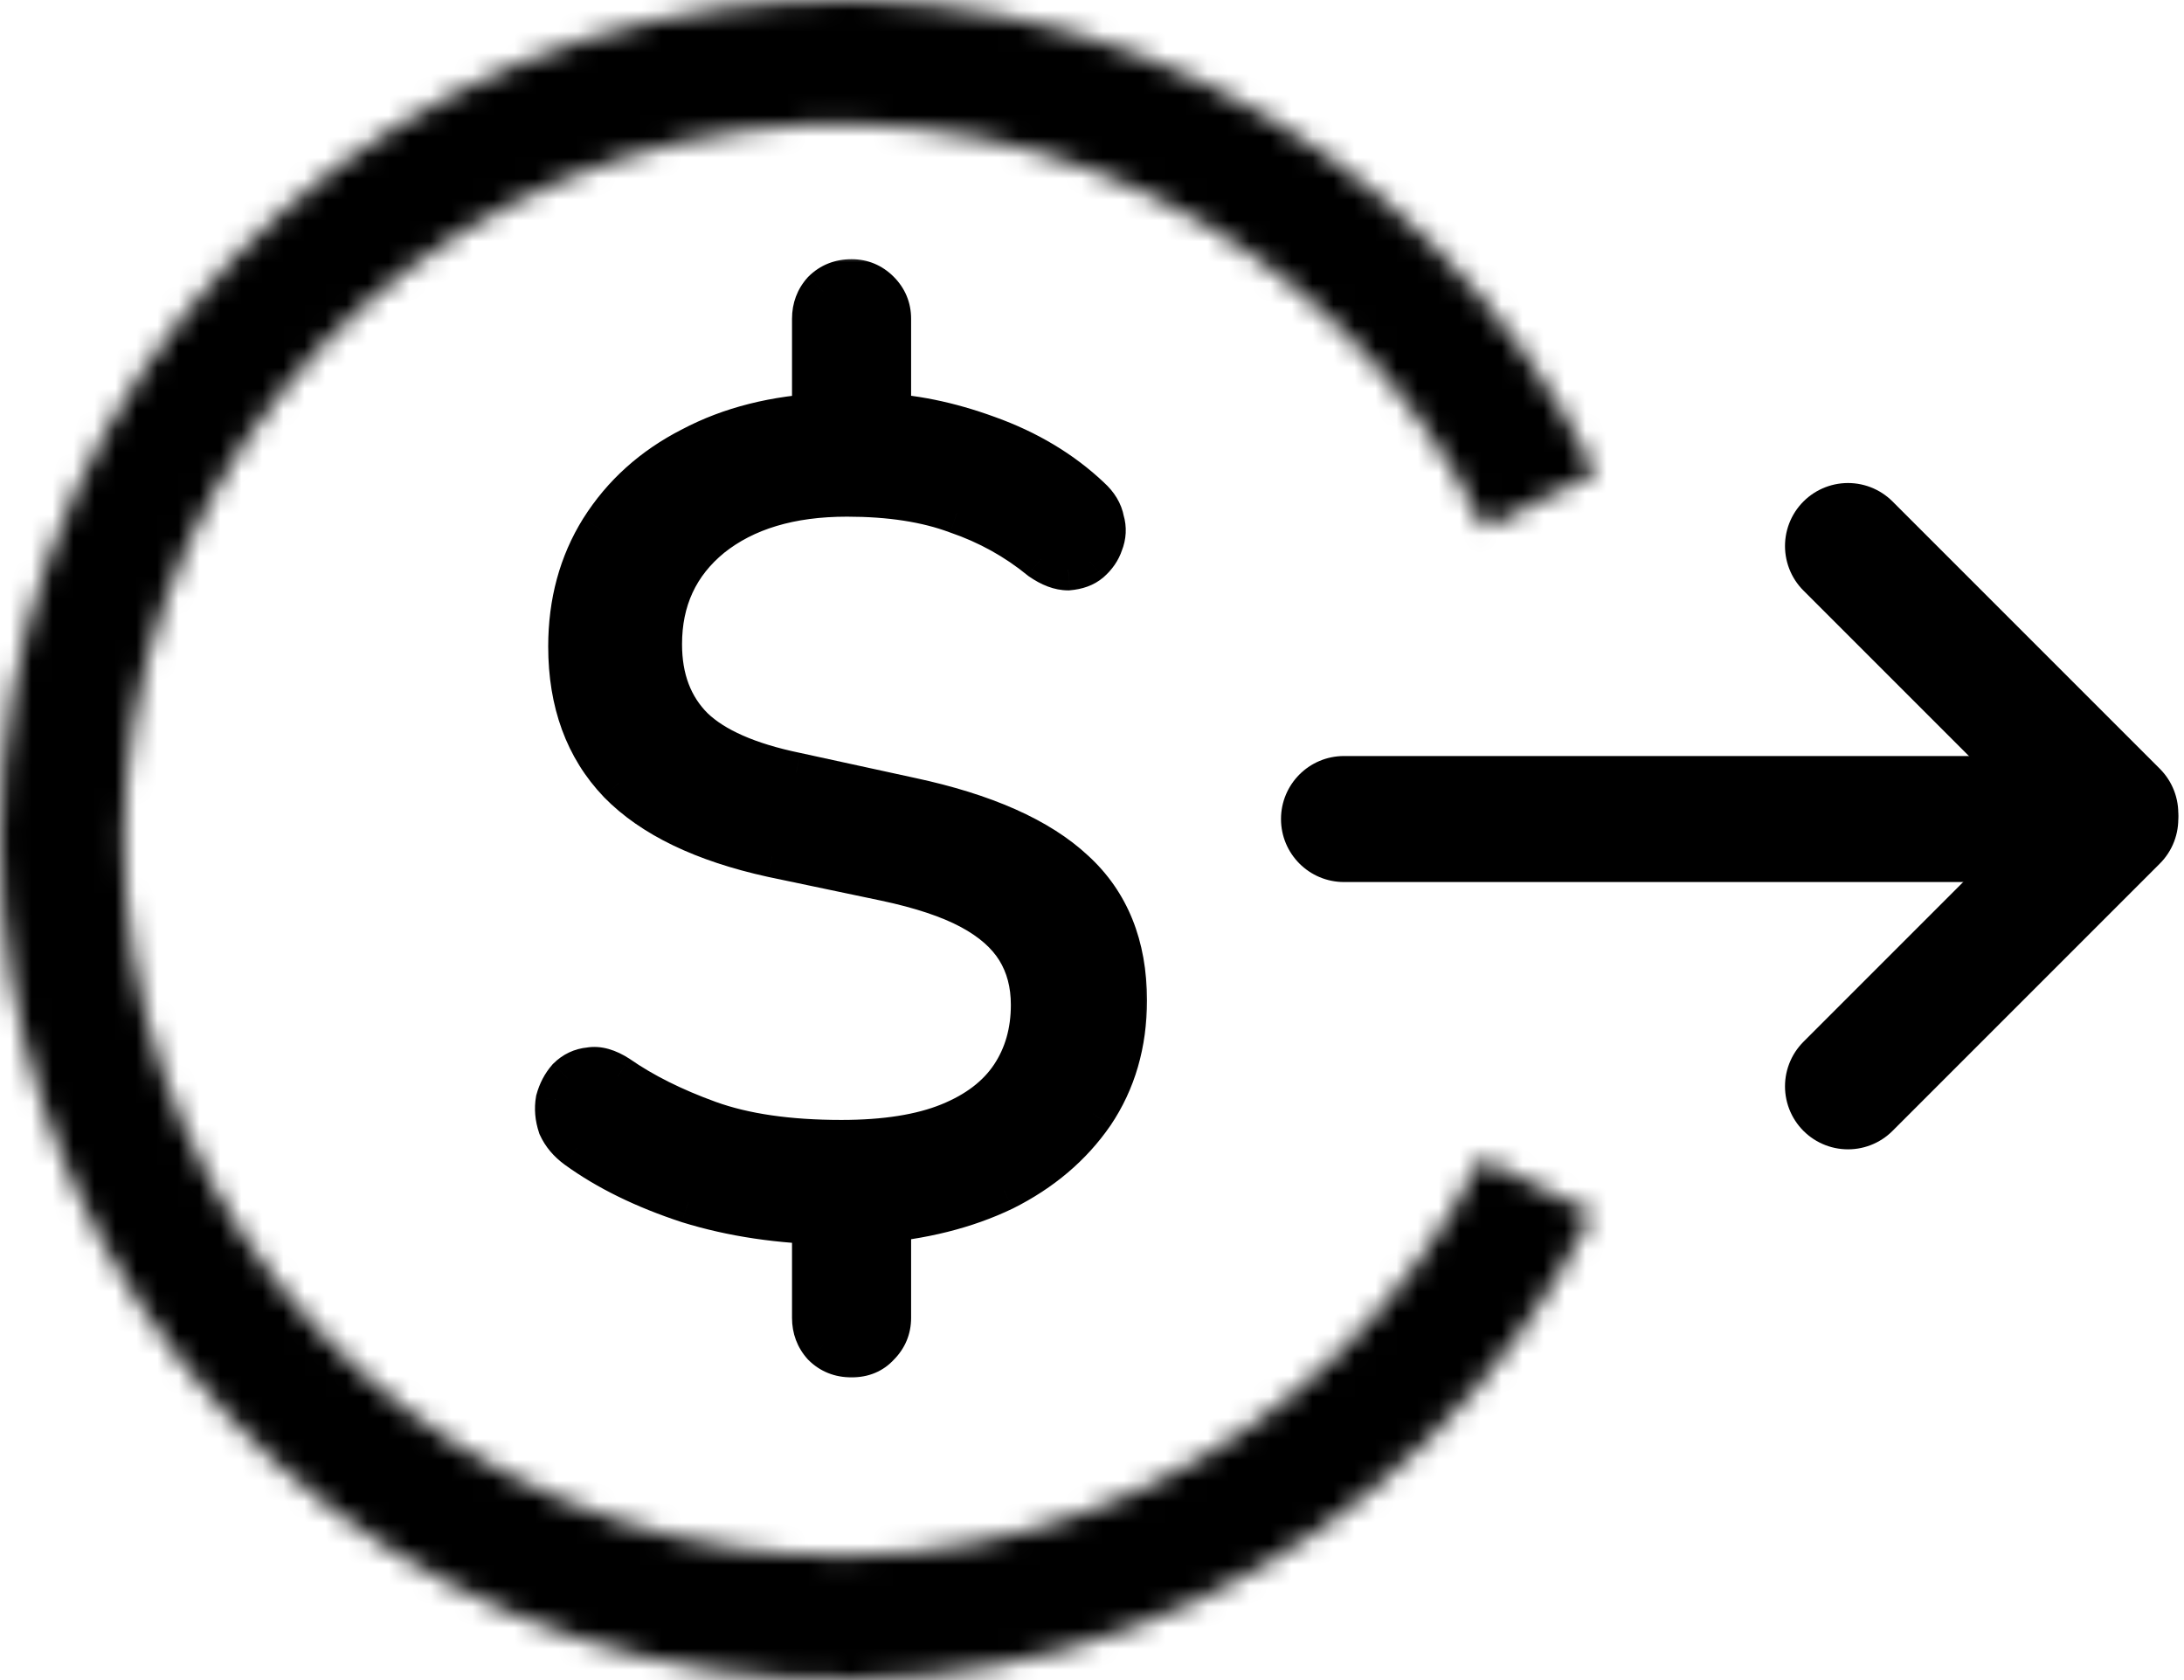 <svg width="104" height="80" viewBox="0 0 104 80" fill="none" xmlns="http://www.w3.org/2000/svg">
<mask id="path-1-inside-1_161_240" fill="white">
<path d="M75.831 57.78C71.814 65.875 65.175 72.371 56.995 76.21C48.815 80.049 39.576 81.006 30.782 78.924C21.989 76.841 14.16 71.843 8.571 64.743C2.981 57.642 -0.04 48.859 0 39.822C0.041 30.786 3.139 22.03 8.792 14.979C14.444 7.929 22.317 3 31.128 0.996C39.94 -1.008 49.17 0.03 57.316 3.942C65.462 7.854 72.043 14.409 75.987 22.539L70.664 25.122C67.303 18.195 61.695 12.609 54.754 9.276C47.813 5.943 39.949 5.058 32.441 6.766C24.933 8.474 18.224 12.673 13.408 18.681C8.592 24.688 5.952 32.149 5.918 39.849C5.883 47.548 8.457 55.032 13.22 61.082C17.983 67.132 24.654 71.391 32.146 73.165C39.638 74.94 47.511 74.125 54.481 70.853C61.451 67.582 67.108 62.047 70.531 55.15L75.831 57.78Z"/>
</mask>
<path d="M75.831 57.78C71.814 65.875 65.175 72.371 56.995 76.21C48.815 80.049 39.576 81.006 30.782 78.924C21.989 76.841 14.16 71.843 8.571 64.743C2.981 57.642 -0.04 48.859 0 39.822C0.041 30.786 3.139 22.03 8.792 14.979C14.444 7.929 22.317 3 31.128 0.996C39.94 -1.008 49.17 0.03 57.316 3.942C65.462 7.854 72.043 14.409 75.987 22.539L70.664 25.122C67.303 18.195 61.695 12.609 54.754 9.276C47.813 5.943 39.949 5.058 32.441 6.766C24.933 8.474 18.224 12.673 13.408 18.681C8.592 24.688 5.952 32.149 5.918 39.849C5.883 47.548 8.457 55.032 13.22 61.082C17.983 67.132 24.654 71.391 32.146 73.165C39.638 74.94 47.511 74.125 54.481 70.853C61.451 67.582 67.108 62.047 70.531 55.15L75.831 57.78Z" stroke="black" stroke-width="12" mask="url(#path-1-inside-1_161_240)"/>
<mask id="path-2-outside-2_161_240" maskUnits="userSpaceOnUse" x="25" y="12" width="30" height="54" fill="black">
<rect fill="white" x="25" y="12" width="30" height="54"/>
<path d="M40.55 64.588C40.011 64.588 39.56 64.408 39.2 64.048C38.877 63.688 38.715 63.256 38.715 62.752V57.352L39.687 58.27C37.166 58.234 34.862 57.892 32.775 57.244C30.686 56.56 28.922 55.696 27.483 54.652C27.087 54.364 26.799 54.022 26.619 53.626C26.474 53.194 26.439 52.78 26.511 52.384C26.619 51.988 26.799 51.646 27.05 51.358C27.338 51.07 27.68 50.908 28.076 50.872C28.473 50.8 28.922 50.926 29.427 51.25C30.614 52.078 32.054 52.798 33.746 53.41C35.438 54.022 37.544 54.328 40.065 54.328C42.153 54.328 43.862 54.058 45.194 53.518C46.526 52.978 47.517 52.222 48.164 51.25C48.812 50.278 49.136 49.144 49.136 47.848C49.136 46.84 48.903 45.958 48.434 45.202C47.967 44.446 47.228 43.798 46.221 43.258C45.212 42.718 43.862 42.268 42.17 41.908L36.77 40.774C33.495 40.054 31.064 38.884 29.48 37.264C27.896 35.608 27.105 33.448 27.105 30.784C27.105 28.696 27.608 26.842 28.616 25.222C29.66 23.566 31.101 22.27 32.937 21.334C34.773 20.362 36.914 19.822 39.362 19.714L38.715 20.47V15.178C38.715 14.674 38.877 14.242 39.2 13.882C39.56 13.522 40.011 13.342 40.55 13.342C41.054 13.342 41.486 13.522 41.846 13.882C42.206 14.242 42.386 14.674 42.386 15.178V20.47L41.684 19.714C43.377 19.75 45.158 20.11 47.031 20.794C48.938 21.478 50.559 22.45 51.891 23.71C52.251 24.034 52.467 24.394 52.538 24.79C52.647 25.15 52.629 25.51 52.484 25.87C52.377 26.194 52.178 26.482 51.891 26.734C51.639 26.95 51.297 27.076 50.864 27.112C50.468 27.112 50.036 26.95 49.569 26.626C48.38 25.654 47.048 24.916 45.572 24.412C44.133 23.872 42.386 23.602 40.334 23.602C37.635 23.602 35.474 24.25 33.855 25.546C32.27 26.842 31.479 28.552 31.479 30.676C31.479 32.332 31.983 33.664 32.99 34.672C33.998 35.644 35.636 36.364 37.904 36.832L43.358 38.02C46.886 38.776 49.478 39.928 51.135 41.476C52.791 42.988 53.618 45.04 53.618 47.632C53.618 49.684 53.096 51.484 52.053 53.032C51.008 54.544 49.587 55.75 47.786 56.65C45.986 57.514 43.898 58.036 41.523 58.216L42.386 57.298V62.752C42.386 63.256 42.206 63.688 41.846 64.048C41.523 64.408 41.09 64.588 40.55 64.588Z"/>
</mask>
<path d="M40.55 64.588C40.011 64.588 39.56 64.408 39.2 64.048C38.877 63.688 38.715 63.256 38.715 62.752V57.352L39.687 58.27C37.166 58.234 34.862 57.892 32.775 57.244C30.686 56.56 28.922 55.696 27.483 54.652C27.087 54.364 26.799 54.022 26.619 53.626C26.474 53.194 26.439 52.78 26.511 52.384C26.619 51.988 26.799 51.646 27.05 51.358C27.338 51.07 27.68 50.908 28.076 50.872C28.473 50.8 28.922 50.926 29.427 51.25C30.614 52.078 32.054 52.798 33.746 53.41C35.438 54.022 37.544 54.328 40.065 54.328C42.153 54.328 43.862 54.058 45.194 53.518C46.526 52.978 47.517 52.222 48.164 51.25C48.812 50.278 49.136 49.144 49.136 47.848C49.136 46.84 48.903 45.958 48.434 45.202C47.967 44.446 47.228 43.798 46.221 43.258C45.212 42.718 43.862 42.268 42.17 41.908L36.77 40.774C33.495 40.054 31.064 38.884 29.48 37.264C27.896 35.608 27.105 33.448 27.105 30.784C27.105 28.696 27.608 26.842 28.616 25.222C29.66 23.566 31.101 22.27 32.937 21.334C34.773 20.362 36.914 19.822 39.362 19.714L38.715 20.47V15.178C38.715 14.674 38.877 14.242 39.2 13.882C39.56 13.522 40.011 13.342 40.55 13.342C41.054 13.342 41.486 13.522 41.846 13.882C42.206 14.242 42.386 14.674 42.386 15.178V20.47L41.684 19.714C43.377 19.75 45.158 20.11 47.031 20.794C48.938 21.478 50.559 22.45 51.891 23.71C52.251 24.034 52.467 24.394 52.538 24.79C52.647 25.15 52.629 25.51 52.484 25.87C52.377 26.194 52.178 26.482 51.891 26.734C51.639 26.95 51.297 27.076 50.864 27.112C50.468 27.112 50.036 26.95 49.569 26.626C48.38 25.654 47.048 24.916 45.572 24.412C44.133 23.872 42.386 23.602 40.334 23.602C37.635 23.602 35.474 24.25 33.855 25.546C32.27 26.842 31.479 28.552 31.479 30.676C31.479 32.332 31.983 33.664 32.99 34.672C33.998 35.644 35.636 36.364 37.904 36.832L43.358 38.02C46.886 38.776 49.478 39.928 51.135 41.476C52.791 42.988 53.618 45.04 53.618 47.632C53.618 49.684 53.096 51.484 52.053 53.032C51.008 54.544 49.587 55.75 47.786 56.65C45.986 57.514 43.898 58.036 41.523 58.216L42.386 57.298V62.752C42.386 63.256 42.206 63.688 41.846 64.048C41.523 64.408 41.09 64.588 40.55 64.588Z" fill="black"/>
<path d="M39.2 64.048L38.457 64.717L38.475 64.737L38.493 64.755L39.2 64.048ZM38.715 57.352L39.401 56.625L37.715 55.032V57.352H38.715ZM39.687 58.27L39.672 59.27L42.24 59.307L40.373 57.543L39.687 58.27ZM32.775 57.244L32.463 58.194L32.471 58.197L32.478 58.199L32.775 57.244ZM27.483 54.652L26.894 55.461L26.896 55.462L27.483 54.652ZM26.619 53.626L25.67 53.942L25.686 53.992L25.708 54.04L26.619 53.626ZM26.511 52.384L25.546 52.121L25.534 52.163L25.527 52.205L26.511 52.384ZM27.05 51.358L26.343 50.651L26.32 50.674L26.298 50.7L27.05 51.358ZM28.076 50.872L28.167 51.868L28.212 51.864L28.255 51.856L28.076 50.872ZM29.427 51.25L29.998 50.43L29.983 50.419L29.967 50.409L29.427 51.25ZM33.746 53.41L33.406 54.35L33.406 54.35L33.746 53.41ZM48.164 51.25L48.997 51.805L48.997 51.805L48.164 51.25ZM48.434 45.202L49.285 44.676L49.285 44.676L48.434 45.202ZM46.221 43.258L45.748 44.139L45.748 44.139L46.221 43.258ZM42.17 41.908L42.379 40.93L42.376 40.929L42.17 41.908ZM36.77 40.774L36.556 41.751L36.565 41.753L36.77 40.774ZM29.48 37.264L28.758 37.955L28.765 37.963L29.48 37.264ZM28.616 25.222L27.771 24.689L27.767 24.694L28.616 25.222ZM32.937 21.334L33.391 22.225L33.398 22.221L33.404 22.218L32.937 21.334ZM39.362 19.714L40.122 20.365L41.623 18.613L39.319 18.715L39.362 19.714ZM38.715 20.47H37.715V23.173L39.474 21.121L38.715 20.47ZM39.2 13.882L38.493 13.175L38.475 13.194L38.457 13.213L39.2 13.882ZM41.846 13.882L42.554 13.175L42.554 13.175L41.846 13.882ZM42.386 20.47L41.654 21.15L43.386 23.017V20.47H42.386ZM41.684 19.714L41.706 18.714L39.345 18.664L40.952 20.394L41.684 19.714ZM47.031 20.794L46.687 21.733L46.693 21.735L47.031 20.794ZM51.891 23.71L51.203 24.436L51.212 24.445L51.222 24.453L51.891 23.71ZM52.538 24.79L51.555 24.969L51.565 25.024L51.581 25.077L52.538 24.79ZM52.484 25.87L51.556 25.499L51.545 25.526L51.536 25.554L52.484 25.87ZM51.891 26.734L52.541 27.493L52.549 27.487L51.891 26.734ZM50.864 27.112V28.112H50.906L50.948 28.108L50.864 27.112ZM49.569 26.626L48.935 27.4L48.966 27.425L48.999 27.448L49.569 26.626ZM45.572 24.412L45.221 25.348L45.235 25.354L45.249 25.358L45.572 24.412ZM33.855 25.546L33.23 24.765L33.221 24.772L33.855 25.546ZM32.99 34.672L32.283 35.379L32.29 35.386L32.296 35.392L32.99 34.672ZM37.904 36.832L38.117 35.855L38.107 35.853L37.904 36.832ZM43.358 38.02L43.146 38.997L43.149 38.998L43.358 38.02ZM51.135 41.476L50.452 42.207L50.46 42.215L51.135 41.476ZM52.053 53.032L52.876 53.6L52.882 53.591L52.053 53.032ZM47.786 56.65L48.219 57.551L48.227 57.548L48.234 57.544L47.786 56.65ZM41.523 58.216L40.794 57.531L39.028 59.408L41.598 59.213L41.523 58.216ZM42.386 57.298H43.386V54.776L41.658 56.613L42.386 57.298ZM41.846 64.048L41.139 63.341L41.121 63.359L41.103 63.379L41.846 64.048ZM40.55 63.588C40.258 63.588 40.068 63.501 39.908 63.341L38.493 64.755C39.053 65.315 39.763 65.588 40.55 65.588V63.588ZM39.944 63.379C39.792 63.211 39.715 63.02 39.715 62.752H37.715C37.715 63.492 37.961 64.165 38.457 64.717L39.944 63.379ZM39.715 62.752V57.352H37.715V62.752H39.715ZM38.028 58.079L39 58.997L40.373 57.543L39.401 56.625L38.028 58.079ZM39.701 57.27C37.262 57.235 35.055 56.905 33.071 56.289L32.478 58.199C34.67 58.879 37.071 59.233 39.672 59.27L39.701 57.27ZM33.086 56.294C31.074 55.635 29.408 54.813 28.07 53.842L26.896 55.462C28.437 56.579 30.299 57.485 32.463 58.194L33.086 56.294ZM28.071 53.843C27.797 53.644 27.629 53.432 27.529 53.212L25.708 54.04C25.968 54.612 26.377 55.084 26.894 55.461L28.071 53.843ZM27.567 53.31C27.469 53.016 27.456 52.773 27.494 52.563L25.527 52.205C25.421 52.787 25.48 53.372 25.67 53.942L27.567 53.31ZM27.475 52.647C27.546 52.386 27.658 52.182 27.803 52.017L26.298 50.7C25.939 51.11 25.691 51.59 25.546 52.121L27.475 52.647ZM27.758 52.065C27.885 51.938 28.01 51.882 28.167 51.868L27.986 49.876C27.351 49.934 26.793 50.202 26.343 50.651L27.758 52.065ZM28.255 51.856C28.304 51.847 28.493 51.839 28.886 52.091L29.967 50.409C29.352 50.014 28.641 49.753 27.898 49.888L28.255 51.856ZM28.855 52.07C30.129 52.959 31.651 53.715 33.406 54.35L34.087 52.47C32.458 51.88 31.1 51.197 29.998 50.43L28.855 52.07ZM33.406 54.35C35.242 55.014 37.471 55.328 40.065 55.328V53.328C37.618 53.328 35.636 53.03 34.087 52.47L33.406 54.35ZM40.065 55.328C42.228 55.328 44.078 55.05 45.57 54.445L44.819 52.591C43.647 53.066 42.077 53.328 40.065 53.328V55.328ZM45.57 54.445C47.045 53.847 48.214 52.979 48.997 51.805L47.333 50.695C46.819 51.465 46.008 52.109 44.819 52.591L45.57 54.445ZM48.997 51.805C49.766 50.651 50.136 49.319 50.136 47.848H48.136C48.136 48.969 47.859 49.905 47.333 50.695L48.997 51.805ZM50.136 47.848C50.136 46.679 49.863 45.61 49.285 44.676L47.584 45.728C47.942 46.306 48.136 47.001 48.136 47.848H50.136ZM49.285 44.676C48.701 43.733 47.812 42.976 46.693 42.377L45.748 44.139C46.645 44.62 47.232 45.159 47.584 45.728L49.285 44.676ZM46.693 42.377C45.571 41.776 44.121 41.301 42.379 40.93L41.962 42.886C43.604 43.235 44.854 43.66 45.748 44.139L46.693 42.377ZM42.376 40.929L36.976 39.795L36.565 41.753L41.965 42.887L42.376 40.929ZM36.985 39.797C33.813 39.1 31.593 37.994 30.196 36.565L28.765 37.963C30.537 39.774 33.176 41.008 36.556 41.751L36.985 39.797ZM30.203 36.573C28.826 35.133 28.105 33.235 28.105 30.784H26.105C26.105 33.661 26.967 36.083 28.758 37.955L30.203 36.573ZM28.105 30.784C28.105 28.864 28.566 27.197 29.466 25.75L27.767 24.694C26.652 26.487 26.105 28.527 26.105 30.784H28.105ZM29.462 25.755C30.405 24.26 31.706 23.084 33.391 22.225L32.482 20.443C30.495 21.456 28.916 22.872 27.771 24.689L29.462 25.755ZM33.404 22.218C35.088 21.326 37.08 20.816 39.407 20.713L39.319 18.715C36.749 18.828 34.457 19.398 32.469 20.45L33.404 22.218ZM38.603 19.063L37.955 19.819L39.474 21.121L40.122 20.365L38.603 19.063ZM39.715 20.47V15.178H37.715V20.47H39.715ZM39.715 15.178C39.715 14.91 39.792 14.719 39.944 14.551L38.457 13.213C37.961 13.765 37.715 14.438 37.715 15.178H39.715ZM39.908 14.589C40.068 14.429 40.258 14.342 40.55 14.342V12.342C39.763 12.342 39.053 12.615 38.493 13.175L39.908 14.589ZM40.55 14.342C40.786 14.342 40.965 14.415 41.139 14.589L42.554 13.175C42.008 12.63 41.323 12.342 40.55 12.342V14.342ZM41.139 14.589C41.314 14.764 41.386 14.942 41.386 15.178H43.386C43.386 14.406 43.099 13.72 42.554 13.175L41.139 14.589ZM41.386 15.178V20.47H43.386V15.178H41.386ZM43.119 19.79L42.417 19.034L40.952 20.394L41.654 21.15L43.119 19.79ZM41.663 20.714C43.228 20.747 44.901 21.081 46.687 21.733L47.374 19.855C45.416 19.14 43.525 18.753 41.706 18.714L41.663 20.714ZM46.693 21.735C48.485 22.378 49.982 23.281 51.203 24.436L52.578 22.983C51.135 21.619 49.392 20.578 47.368 19.853L46.693 21.735ZM51.222 24.453C51.452 24.66 51.53 24.832 51.555 24.969L53.522 24.611C53.403 23.956 53.05 23.408 52.559 22.967L51.222 24.453ZM51.581 25.077C51.622 25.213 51.619 25.341 51.556 25.499L53.413 26.241C53.638 25.679 53.672 25.087 53.496 24.503L51.581 25.077ZM51.536 25.554C51.491 25.689 51.403 25.832 51.232 25.981L52.549 27.487C52.954 27.132 53.263 26.698 53.433 26.186L51.536 25.554ZM51.24 25.975C51.19 26.017 51.068 26.092 50.782 26.116L50.948 28.108C51.525 28.06 52.087 27.883 52.541 27.493L51.24 25.975ZM50.864 26.112C50.743 26.112 50.509 26.061 50.138 25.804L48.999 27.448C49.565 27.84 50.194 28.112 50.864 28.112V26.112ZM50.202 25.852C48.92 24.803 47.483 24.008 45.896 23.466L45.249 25.358C46.614 25.825 47.841 26.505 48.935 27.4L50.202 25.852ZM45.924 23.476C44.341 22.882 42.469 22.602 40.334 22.602V24.602C42.304 24.602 43.924 24.862 45.221 25.348L45.924 23.476ZM40.334 22.602C37.477 22.602 35.075 23.289 33.23 24.765L34.479 26.327C35.875 25.211 37.792 24.602 40.334 24.602V22.602ZM33.221 24.772C31.395 26.266 30.479 28.265 30.479 30.676H32.478C32.478 28.839 33.146 27.418 34.488 26.32L33.221 24.772ZM30.479 30.676C30.479 32.551 31.058 34.153 32.283 35.379L33.698 33.965C32.908 33.175 32.478 32.113 32.478 30.676H30.479ZM32.296 35.392C33.503 36.555 35.358 37.328 37.703 37.811L38.107 35.853C35.915 35.4 34.494 34.733 33.685 33.952L32.296 35.392ZM37.692 37.809L43.146 38.997L43.571 37.043L38.117 35.855L37.692 37.809ZM43.149 38.998C46.595 39.736 48.985 40.835 50.452 42.206L51.817 40.745C49.972 39.021 47.178 37.816 43.568 37.042L43.149 38.998ZM50.46 42.215C51.876 43.507 52.618 45.273 52.618 47.632H54.618C54.618 44.807 53.705 42.469 51.809 40.737L50.46 42.215ZM52.618 47.632C52.618 49.505 52.145 51.106 51.224 52.473L52.882 53.591C54.048 51.862 54.618 49.863 54.618 47.632H52.618ZM51.23 52.464C50.29 53.824 49.003 54.924 47.339 55.756L48.234 57.544C50.17 56.576 51.727 55.264 52.875 53.6L51.23 52.464ZM47.354 55.748C45.685 56.549 43.722 57.047 41.447 57.219L41.598 59.213C44.075 59.026 46.288 58.479 48.219 57.551L47.354 55.748ZM42.251 58.901L43.115 57.983L41.658 56.613L40.794 57.531L42.251 58.901ZM41.386 57.298V62.752H43.386V57.298H41.386ZM41.386 62.752C41.386 62.988 41.314 63.166 41.139 63.341L42.554 64.755C43.099 64.21 43.386 63.524 43.386 62.752H41.386ZM41.103 63.379C40.992 63.503 40.843 63.588 40.55 63.588V65.588C41.338 65.588 42.053 65.313 42.59 64.717L41.103 63.379Z" fill="black" mask="url(#path-2-outside-2_161_240)"/>
<path d="M64 36C62.343 36 61 37.343 61 39C61 40.657 62.343 42 64 42L64 36ZM64 42L101 42L101 36L64 36L64 42Z" fill="black"/>
<path d="M88 51.728L100.728 39" stroke="black" stroke-width="6" stroke-linecap="round"/>
<path d="M88 26L100.728 38.728" stroke="black" stroke-width="6" stroke-linecap="round"/>
</svg>
